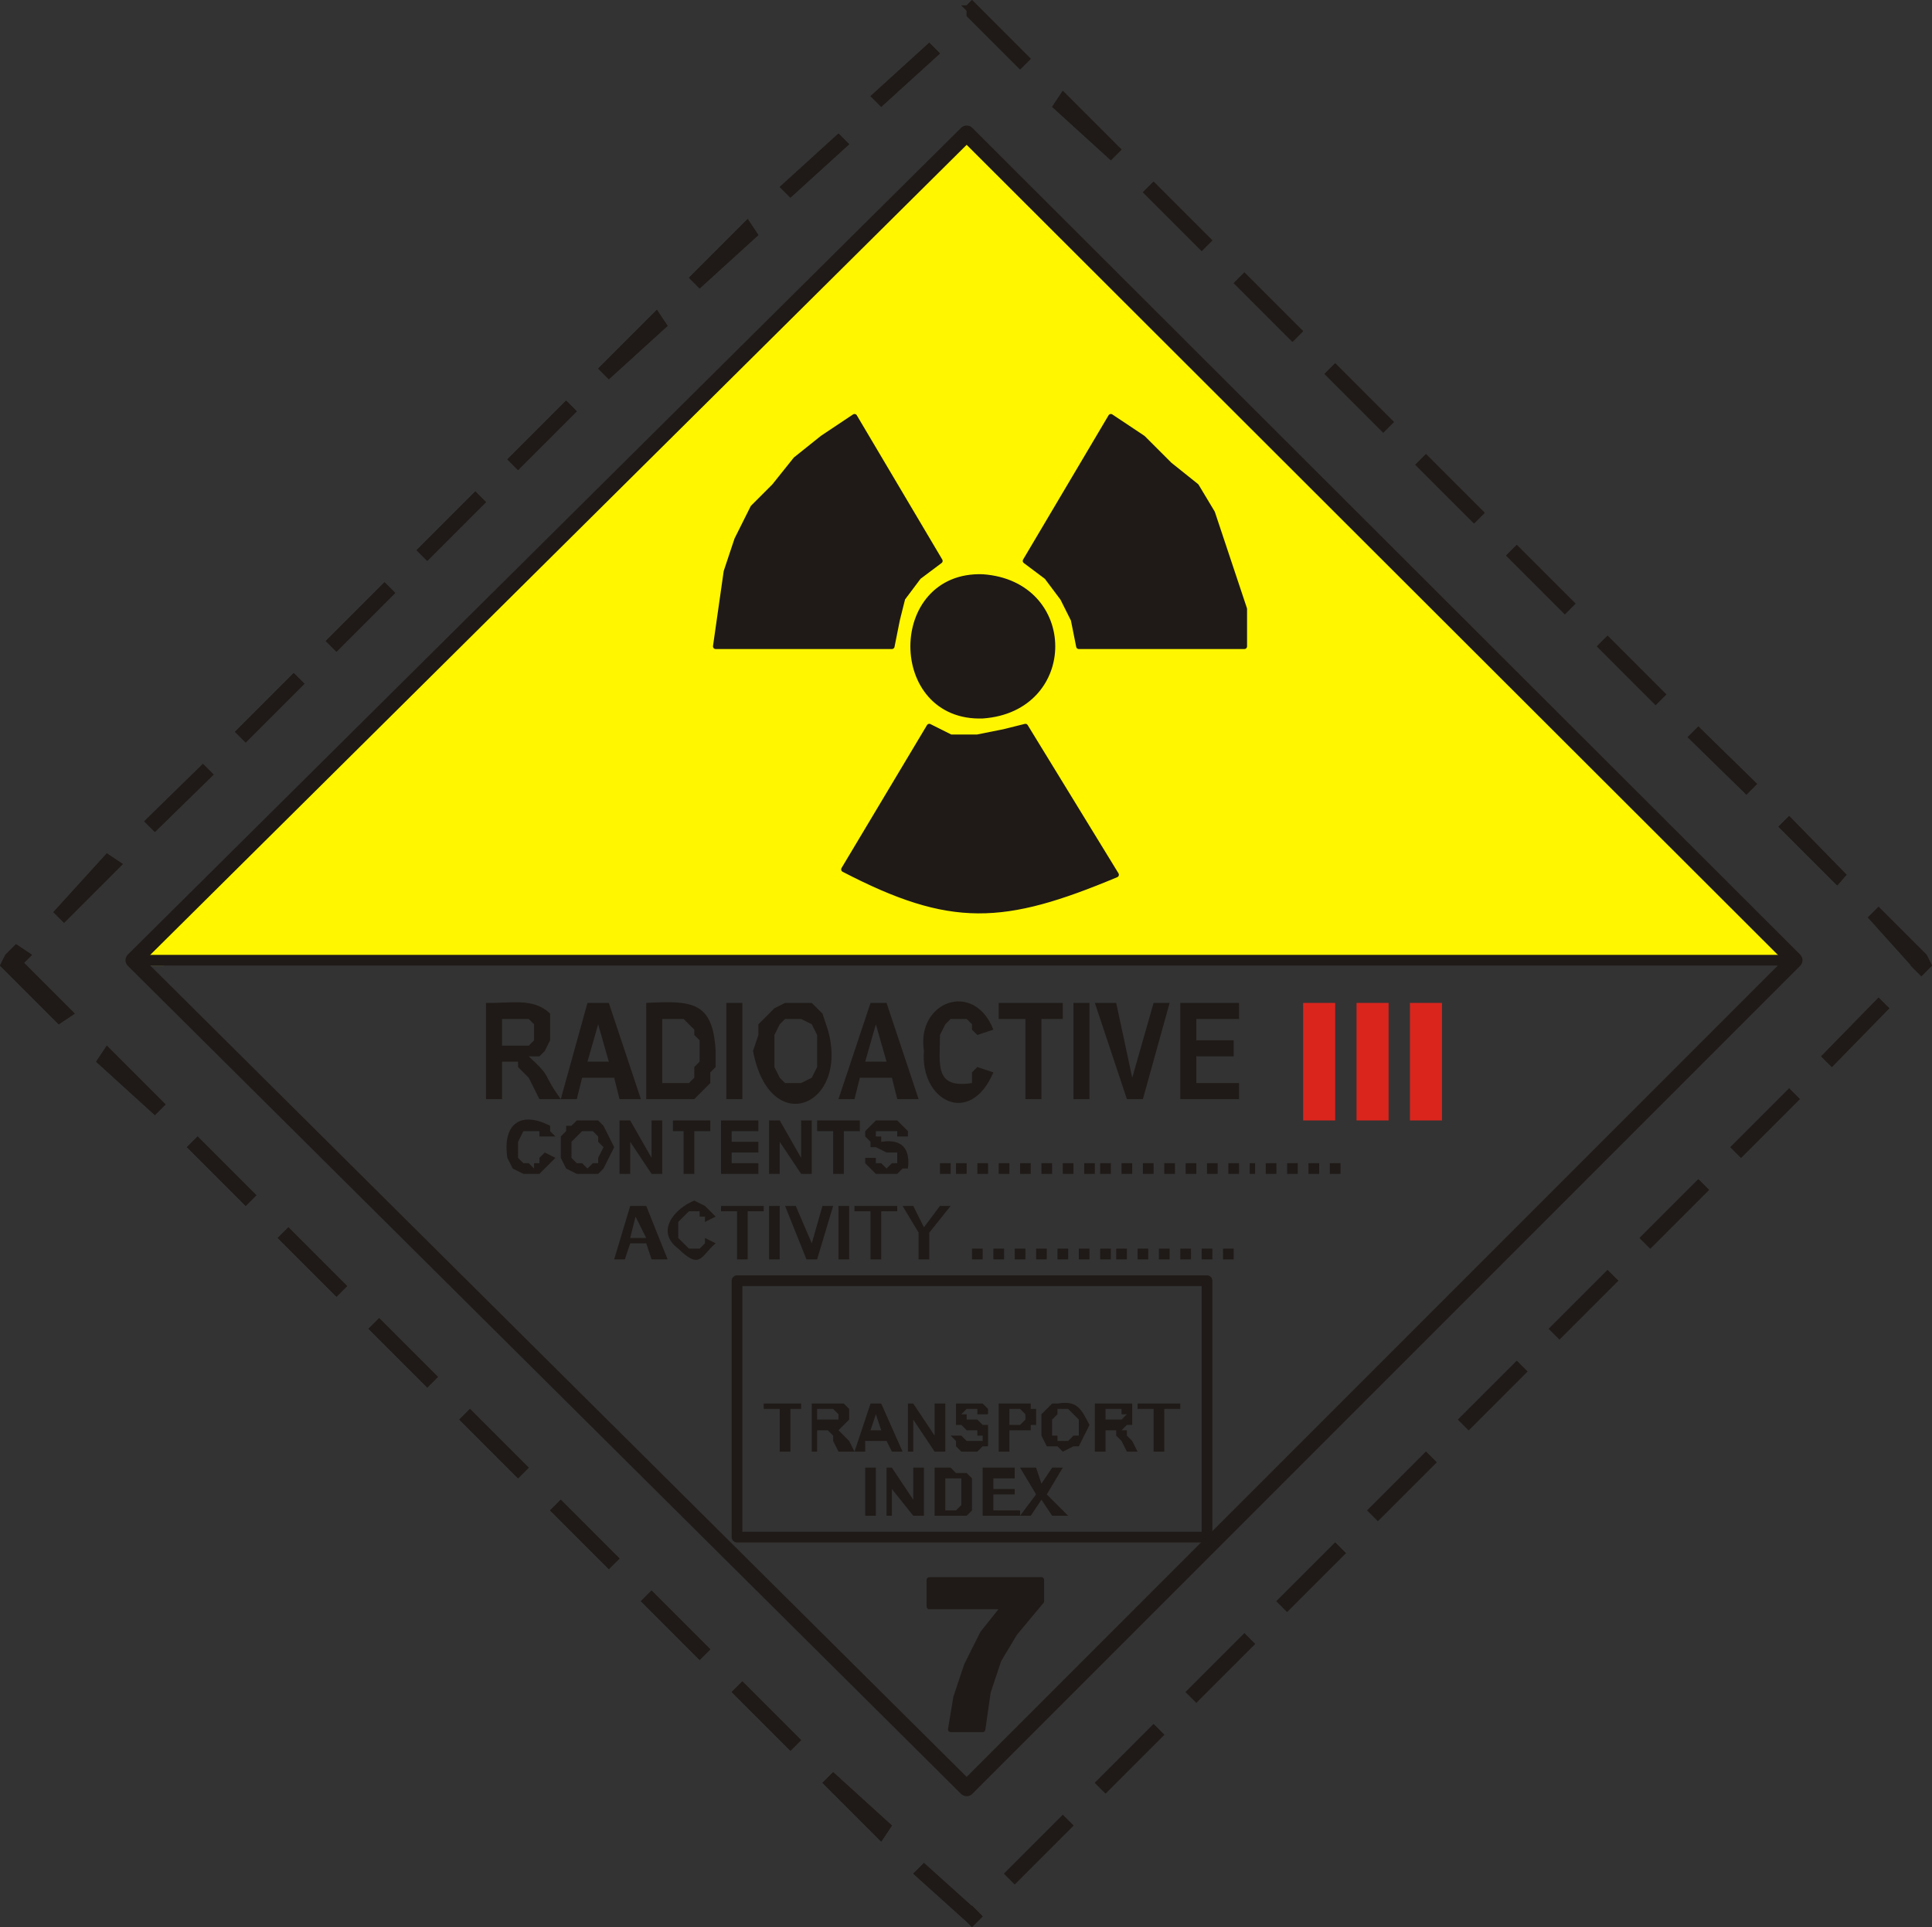 <?xml version="1.0" encoding="UTF-8" standalone="no"?>
<!-- Created with Inkscape (http://www.inkscape.org/) -->
<svg
   xmlns:dc="http://purl.org/dc/elements/1.1/"
   xmlns:cc="http://creativecommons.org/ns#"
   xmlns:rdf="http://www.w3.org/1999/02/22-rdf-syntax-ns#"
   xmlns:svg="http://www.w3.org/2000/svg"
   xmlns="http://www.w3.org/2000/svg"
   xmlns:sodipodi="http://sodipodi.sourceforge.net/DTD/sodipodi-0.dtd"
   xmlns:inkscape="http://www.inkscape.org/namespaces/inkscape"
   width="108.525"
   height="108.225"
   id="svg2971"
   sodipodi:version="0.32"
   inkscape:version="0.46"
   version="1.0"
   sodipodi:docname="ADR_7C.svg"
   inkscape:output_extension="org.inkscape.output.svg.inkscape">
  <rect width="100%" height="100%" fill="#333333" stroke="none"/>
  <defs
     id="defs2973">
    <inkscape:perspective
       sodipodi:type="inkscape:persp3d"
       inkscape:vp_x="0 : 526.18109 : 1"
       inkscape:vp_y="0 : 1000 : 0"
       inkscape:vp_z="744.09448 : 526.18109 : 1"
       inkscape:persp3d-origin="372.04724 : 350.78739 : 1"
       id="perspective2979" />
  </defs>
  <sodipodi:namedview
     id="base"
     pagecolor="#ffffff"
     bordercolor="#666666"
     borderopacity="1.0"
     inkscape:pageopacity="0.0"
     inkscape:pageshadow="2"
     inkscape:zoom="4.2688843"
     inkscape:cx="54.262501"
     inkscape:cy="54.112499"
     inkscape:document-units="px"
     inkscape:current-layer="layer1"
     showgrid="false"
     inkscape:window-width="640"
     inkscape:window-height="675"
     inkscape:window-x="176"
     inkscape:window-y="176" />
  <g
     inkscape:label="Calque 1"
     inkscape:groupmode="layer"
     id="layer1"
     transform="translate(-314.309,204.607)">
    <g
       id="g425"
       transform="matrix(1.25,0,0,-1.25,318.509,-147.682)">
      <path
         d="M 0,0 L -0.72,-0.48 L -3.12,1.92 L -2.64,2.64 L 0,0 z M 4.08,-4.08 L 3.6,-4.56 L 0.96,-2.16 L 1.44,-1.44 L 4.08,-4.08 z M 8.16,-8.16 L 7.68,-8.64 L 5.04,-6 L 5.52,-5.52 L 8.16,-8.16 z M 12.24,-12.24 L 11.76,-12.72 L 9.12,-10.08 L 9.6,-9.6 L 12.24,-12.24 z M 16.32,-16.32 L 15.84,-16.8 L 13.2,-14.16 L 13.68,-13.68 L 16.32,-16.32 z M 20.4,-20.4 L 19.92,-20.88 L 17.28,-18.24 L 17.76,-17.76 L 20.4,-20.4 z M 24.48,-24.48 L 24,-24.96 L 21.36,-22.32 L 21.84,-21.84 L 24.48,-24.48 z M 28.56,-28.56 L 28.08,-29.04 L 25.44,-26.4 L 25.92,-25.92 L 28.56,-28.56 z M 32.64,-32.64 L 32.16,-33.12 L 29.52,-30.48 L 30,-30 L 32.64,-32.64 z M 36.72,-36.48 L 36.24,-37.2 L 33.6,-34.56 L 34.08,-34.08 L 36.72,-36.48 z M 40.56,-40.8 L 40.08,-40.8 L 37.68,-38.64 L 38.16,-38.16 L 40.56,-40.32 L 40.56,-40.8 z M 40.56,-40.8 L 40.32,-41.04 L 40.08,-40.8 L 40.56,-40.8 z M 40.32,-40.08 L 40.8,-40.56 L 40.56,-40.8 L 40.08,-40.32 L 40.32,-40.08 z M 44.4,-36 L 44.88,-36.48 L 42.24,-39.12 L 41.76,-38.64 L 44.4,-36 z M 48.48,-31.92 L 48.96,-32.4 L 46.32,-35.04 L 45.84,-34.56 L 48.48,-31.92 z M 52.56,-27.84 L 53.04,-28.32 L 50.4,-30.96 L 49.92,-30.48 L 52.56,-27.84 z M 56.64,-23.76 L 57.12,-24.24 L 54.48,-26.88 L 54,-26.4 L 56.64,-23.76 z M 60.72,-19.68 L 61.2,-20.16 L 58.56,-22.8 L 58.08,-22.32 L 60.72,-19.68 z M 64.8,-15.6 L 65.28,-16.08 L 62.64,-18.72 L 62.16,-18.24 L 64.8,-15.6 z M 68.88,-11.52 L 69.36,-12 L 66.72,-14.64 L 66.24,-14.16 L 68.88,-11.52 z M 72.96,-7.44 L 73.44,-7.92 L 70.8,-10.56 L 70.32,-10.08 L 72.96,-7.44 z M 77.04,-3.36 L 77.52,-3.84 L 74.88,-6.48 L 74.4,-6 L 77.04,-3.36 z M 81.06,0.72 L 81.54,0.24 L 78.96,-2.4 L 78.48,-1.92 L 81.06,0.72 z M 83.22,2.64 L 83.22,1.92 L 82.98,1.68 L 82.5,2.16 L 82.74,2.64 L 83.22,2.64 z M 83.22,2.64 L 83.46,2.16 L 83.22,1.92 L 83.22,2.64 z M 80.58,4.32 L 81.06,4.8 L 83.22,2.64 L 82.74,1.92 L 80.58,4.32 z M 76.56,8.4 L 77.04,8.88 L 79.62,6.24 L 79.2,5.76 L 76.56,8.4 z M 72.48,12.42 L 72.96,12.9 L 75.6,10.32 L 75.12,9.84 L 72.48,12.42 z M 68.4,16.5 L 68.88,16.98 L 71.52,14.34 L 71.04,13.86 L 68.4,16.5 z M 64.32,20.58 L 64.8,21.06 L 67.44,18.42 L 66.96,17.94 L 64.32,20.58 z M 60.24,24.66 L 60.72,25.14 L 63.36,22.5 L 62.88,22.02 L 60.24,24.66 z M 56.16,28.74 L 56.64,29.22 L 59.28,26.58 L 58.8,26.1 L 56.16,28.74 z M 52.08,32.82 L 52.56,33.3 L 55.2,30.66 L 54.72,30.18 L 52.08,32.82 z M 48,36.9 L 48.48,37.38 L 51.12,34.74 L 50.64,34.26 L 48,36.9 z M 43.92,40.74 L 44.4,41.46 L 47.04,38.82 L 46.56,38.34 L 43.92,40.74 z M 40.08,45.3 L 40.56,45.3 L 42.96,42.9 L 42.48,42.42 L 40.08,44.82 L 40.08,45.3 z M 40.08,45.3 L 40.32,45.54 L 40.56,45.3 L 40.08,45.3 z M 40.32,44.82 L 39.84,45.3 L 40.08,45.3 L 40.56,44.82 L 40.32,44.82 z M 36.24,40.74 L 35.76,41.22 L 38.4,43.62 L 38.88,43.14 L 36.24,40.74 z M 32.16,36.66 L 31.68,37.14 L 34.32,39.54 L 34.8,39.06 L 32.16,36.66 z M 28.08,32.58 L 27.6,33.06 L 30.24,35.7 L 30.72,34.98 L 28.08,32.58 z M 24,28.5 L 23.52,28.98 L 26.16,31.62 L 26.64,30.9 L 24,28.5 z M 19.92,24.42 L 19.44,24.9 L 22.08,27.54 L 22.56,27.06 L 19.92,24.42 z M 15.84,20.34 L 15.36,20.82 L 18,23.46 L 18.48,22.98 L 15.84,20.34 z M 11.76,16.26 L 11.28,16.74 L 13.92,19.38 L 14.4,18.9 L 11.76,16.26 z M 7.68,12.18 L 7.2,12.66 L 9.84,15.3 L 10.32,14.82 L 7.68,12.18 z M 3.6,8.16 L 3.12,8.64 L 5.76,11.22 L 6.24,10.74 L 3.6,8.16 z M -0.48,4.08 L -0.96,4.56 L 1.44,7.2 L 2.16,6.72 L -0.48,4.08 z M -3.12,1.92 L -3.12,2.64 L -2.64,3.12 L -1.92,2.64 L -2.64,1.92 L -3.12,1.92 z M -3.12,1.92 L -3.36,2.16 L -3.12,2.64 L -3.12,1.92"
         style="fill:#1f1a17;fill-opacity:1;fill-rule:nonzero;stroke:none"
         id="path427" />
    </g>
    <g
       id="g429"
       transform="matrix(1.25,0,0,-1.25,322.109,-150.382)">
      <path
         d="M 0,0 L 37.44,37.38 L 74.4,0.24 L 0,0"
         style="fill:#fff600;fill-opacity:1;fill-rule:evenodd;stroke:none"
         id="path431" />
    </g>
    <g
       id="g433"
       transform="matrix(1.25,0,0,-1.25,366.509,-115.882)">
      <path
         d="M 0,0 L 5.04,0 L 5.04,-0.96 L 3.84,-2.4 L 3.12,-3.6 L 2.64,-5.04 L 2.4,-6.72 L 0.96,-6.72 L 1.2,-5.28 L 1.68,-3.84 L 2.4,-2.4 L 3.36,-1.2 L 0,-1.2 L 0,0"
         style="fill:#1f1a17;fill-opacity:1;fill-rule:evenodd;stroke:none"
         id="path435" />
    </g>
    <g
       id="g437"
       transform="matrix(1.25,0,0,-1.25,366.509,-115.882)">
      <path
         d="M 0,0 L 5.04,0 L 5.04,-0.96 L 3.84,-2.4 L 3.12,-3.6 L 2.64,-5.04 L 2.4,-6.72 L 0.96,-6.72 L 1.2,-5.28 L 1.68,-3.84 L 2.4,-2.4 L 3.36,-1.2 L 0,-1.2 L 0,0"
         style="fill:none;stroke:#1f1a17;stroke-width:0.24;stroke-linecap:round;stroke-linejoin:round;stroke-miterlimit:10;stroke-dasharray:none;stroke-opacity:1"
         id="path439" />
    </g>
    <path
       d="M 382.109,-118.282 L 355.709,-118.282 L 355.709,-132.682 L 382.109,-132.682 L 382.109,-118.282 z"
       style="fill:none;stroke:#1f1a17;stroke-width:0.6;stroke-linecap:round;stroke-linejoin:round;stroke-miterlimit:10;stroke-dasharray:none;stroke-opacity:1"
       id="path441" />
    <g
       id="g443"
       transform="matrix(1.25,0,0,-1.25,318.509,-147.682)">
      <path
         d="M 0,0 L -0.72,-0.48 L -3.12,1.92 L -2.64,2.64 L 0,0 z M 4.08,-4.08 L 3.6,-4.56 L 0.96,-2.16 L 1.44,-1.44 L 4.08,-4.08 z M 8.16,-8.16 L 7.68,-8.64 L 5.04,-6 L 5.52,-5.52 L 8.16,-8.16 z M 12.24,-12.24 L 11.76,-12.72 L 9.12,-10.08 L 9.6,-9.6 L 12.24,-12.24 z M 16.32,-16.32 L 15.84,-16.8 L 13.2,-14.16 L 13.68,-13.68 L 16.32,-16.32 z M 20.4,-20.4 L 19.92,-20.88 L 17.28,-18.24 L 17.76,-17.76 L 20.4,-20.4 z M 24.48,-24.48 L 24,-24.96 L 21.36,-22.32 L 21.84,-21.84 L 24.48,-24.48 z M 28.56,-28.56 L 28.08,-29.04 L 25.44,-26.4 L 25.92,-25.92 L 28.56,-28.56 z M 32.64,-32.64 L 32.16,-33.12 L 29.52,-30.48 L 30,-30 L 32.64,-32.64 z M 36.72,-36.48 L 36.24,-37.2 L 33.6,-34.56 L 34.08,-34.08 L 36.72,-36.48 z M 40.56,-40.8 L 40.08,-40.8 L 37.68,-38.64 L 38.16,-38.16 L 40.56,-40.32 L 40.56,-40.8 z M 40.56,-40.8 L 40.32,-41.04 L 40.08,-40.8 L 40.56,-40.8 z M 40.32,-40.08 L 40.8,-40.56 L 40.56,-40.8 L 40.08,-40.32 L 40.32,-40.08 z M 44.4,-36 L 44.88,-36.48 L 42.24,-39.12 L 41.76,-38.64 L 44.4,-36 z M 48.48,-31.92 L 48.96,-32.4 L 46.32,-35.04 L 45.84,-34.56 L 48.48,-31.92 z M 52.56,-27.84 L 53.04,-28.32 L 50.4,-30.96 L 49.92,-30.48 L 52.56,-27.84 z M 56.64,-23.76 L 57.12,-24.24 L 54.48,-26.88 L 54,-26.4 L 56.64,-23.76 z M 60.72,-19.68 L 61.2,-20.16 L 58.56,-22.8 L 58.08,-22.32 L 60.72,-19.68 z M 64.8,-15.6 L 65.28,-16.08 L 62.64,-18.72 L 62.16,-18.24 L 64.8,-15.6 z M 68.88,-11.52 L 69.36,-12 L 66.72,-14.64 L 66.24,-14.16 L 68.88,-11.52 z M 72.96,-7.44 L 73.44,-7.92 L 70.8,-10.56 L 70.32,-10.08 L 72.96,-7.44 z M 77.04,-3.36 L 77.52,-3.84 L 74.88,-6.48 L 74.4,-6 L 77.04,-3.36 z M 81.06,0.72 L 81.54,0.24 L 78.96,-2.4 L 78.48,-1.92 L 81.06,0.72 z M 83.22,2.64 L 83.22,1.92 L 82.98,1.68 L 82.5,2.16 L 82.74,2.64 L 83.22,2.64 z M 83.22,2.64 L 83.46,2.16 L 83.22,1.92 L 83.22,2.64 z M 80.58,4.32 L 81.06,4.8 L 83.22,2.64 L 82.74,1.92 L 80.58,4.32 z M 76.56,8.4 L 77.04,8.88 L 79.62,6.24 L 79.2,5.76 L 76.56,8.4 z M 72.48,12.42 L 72.96,12.9 L 75.6,10.32 L 75.12,9.84 L 72.48,12.42 z M 68.4,16.5 L 68.88,16.98 L 71.52,14.34 L 71.04,13.86 L 68.4,16.5 z M 64.32,20.58 L 64.8,21.06 L 67.44,18.42 L 66.96,17.94 L 64.32,20.58 z M 60.24,24.66 L 60.72,25.14 L 63.36,22.5 L 62.88,22.02 L 60.24,24.66 z M 56.16,28.74 L 56.64,29.22 L 59.28,26.58 L 58.8,26.1 L 56.16,28.74 z M 52.08,32.82 L 52.56,33.3 L 55.2,30.66 L 54.72,30.18 L 52.08,32.82 z M 48,36.9 L 48.48,37.38 L 51.12,34.74 L 50.64,34.26 L 48,36.9 z M 43.92,40.74 L 44.4,41.46 L 47.04,38.82 L 46.56,38.34 L 43.92,40.74 z M 40.08,45.3 L 40.56,45.3 L 42.96,42.9 L 42.48,42.42 L 40.08,44.82 L 40.08,45.3 z M 40.08,45.3 L 40.32,45.54 L 40.56,45.3 L 40.08,45.3 z M 40.32,44.82 L 39.84,45.3 L 40.08,45.3 L 40.56,44.82 L 40.32,44.82 z M 36.24,40.74 L 35.76,41.22 L 38.4,43.62 L 38.88,43.14 L 36.24,40.74 z M 32.16,36.66 L 31.68,37.14 L 34.32,39.54 L 34.8,39.06 L 32.16,36.66 z M 28.08,32.58 L 27.6,33.06 L 30.24,35.7 L 30.72,34.98 L 28.08,32.58 z M 24,28.5 L 23.52,28.98 L 26.16,31.62 L 26.64,30.9 L 24,28.5 z M 19.92,24.42 L 19.44,24.9 L 22.08,27.54 L 22.56,27.06 L 19.92,24.42 z M 15.84,20.34 L 15.36,20.82 L 18,23.46 L 18.48,22.98 L 15.84,20.34 z M 11.76,16.26 L 11.28,16.74 L 13.92,19.38 L 14.4,18.9 L 11.76,16.26 z M 7.68,12.18 L 7.2,12.66 L 9.84,15.3 L 10.32,14.82 L 7.68,12.18 z M 3.6,8.16 L 3.12,8.64 L 5.76,11.22 L 6.24,10.74 L 3.6,8.16 z M -0.48,4.08 L -0.96,4.56 L 1.44,7.2 L 2.16,6.72 L -0.48,4.08 z M -3.12,1.92 L -3.12,2.64 L -2.64,3.12 L -1.92,2.64 L -2.64,1.92 L -3.12,1.92 z M -3.12,1.92 L -3.36,2.16 L -3.12,2.64 L -3.12,1.92"
         style="fill:#1f1a17;fill-opacity:1;fill-rule:nonzero;stroke:none"
         id="path445" />
    </g>
    <g
       id="g447"
       transform="matrix(1.25,0,0,-1.25,322.709,-150.682)">
      <path
         d="M 0,0 L 73.92,0"
         style="fill:none;stroke:#1f1a17;stroke-width:0.48;stroke-linecap:round;stroke-linejoin:round;stroke-miterlimit:10;stroke-dasharray:none;stroke-opacity:1"
         id="path449" />
    </g>
    <g
       id="g451"
       transform="matrix(1.25,0,0,-1.25,321.809,-150.682)">
      <path
         d="M 0,0 L 37.44,-37.2 L 74.64,0 L 37.44,37.14 L 0,0 z"
         style="fill:none;stroke:#1f1a17;stroke-width:0.719;stroke-linecap:round;stroke-linejoin:round;stroke-miterlimit:10;stroke-dasharray:none;stroke-opacity:1"
         id="path453" />
    </g>
    <g
       id="g455"
       transform="matrix(1.25,0,0,-1.25,341.609,-142.882)">
      <path
         d="M 0,0 L 0,4.32 C 1.053,4.291 2.137,4.577 2.88,3.84 L 2.88,2.64 L 2.64,2.16 L 2.4,1.92 L 1.92,1.92 C 3.023,0.903 2.471,1.226 3.36,0 L 2.4,0 L 1.92,0.96 L 1.44,1.44 L 1.44,1.68 L 0.72,1.68 L 0.72,0 L 0,0 z M 0.72,2.4 L 1.92,2.4 L 2.16,2.64 L 2.16,3.36 L 1.92,3.6 L 0.72,3.6 L 0.72,2.4 z M 6.96,0 L 6,0 L 5.76,0.96 L 4.32,0.96 L 4.08,0 L 3.36,0 L 4.56,4.32 L 5.52,4.32 L 6.96,0 z M 5.52,1.68 L 5.04,3.36 L 4.56,1.68 L 5.52,1.68 z M 7.2,4.32 C 9.287,4.434 10.196,4.369 10.32,2.16 L 10.32,1.44 L 10.08,1.2 L 10.08,0.72 L 9.36,0 L 7.2,0 L 7.2,4.32 z M 7.92,3.6 L 7.92,0.72 L 9.12,0.72 L 9.36,0.96 L 9.36,1.44 L 9.6,1.68 L 9.6,2.64 L 9.36,2.88 L 9.36,3.12 L 8.88,3.6 L 7.92,3.6 z M 11.52,0 L 10.8,0 L 10.8,4.32 L 11.52,4.32 L 11.52,0 z M 12,2.16 L 12.24,2.88 L 12.24,3.36 L 12.96,4.08 L 13.44,4.32 L 14.64,4.32 L 15.12,3.84 L 15.36,3.12 C 16.343,-0.313 12.757,-1.817 12,2.16 z M 12.96,2.16 L 12.96,1.44 L 13.2,0.96 L 13.44,0.72 L 14.16,0.72 L 14.64,0.96 L 14.88,1.44 L 14.88,2.88 L 14.64,3.36 L 14.16,3.6 L 13.44,3.6 L 13.2,3.36 L 12.96,2.88 L 12.96,2.16 z M 19.44,0 L 18.48,0 L 18.24,0.96 L 16.8,0.96 L 16.56,0 L 15.84,0 L 17.28,4.32 L 18,4.32 L 19.44,0 z M 18,1.68 L 17.52,3.36 L 17.04,1.68 L 18,1.68 z M 22.08,1.44 L 22.8,1.2 C 21.757,-1.264 19.499,-0.081 19.68,2.16 C 19.323,4.38 21.921,5.358 22.8,3.12 L 22.08,2.88 L 21.84,3.12 L 21.84,3.36 L 21.6,3.6 L 20.88,3.6 L 20.64,3.36 L 20.4,2.88 C 20.402,1.578 20.125,0.454 21.84,0.72 L 21.84,1.2 L 22.08,1.44 z M 24.24,0 L 24.24,3.6 L 23.04,3.6 L 23.04,4.32 L 25.92,4.32 L 25.92,3.6 L 24.96,3.6 L 24.96,0 L 24.24,0 z M 27.12,0 L 26.4,0 L 26.4,4.32 L 27.12,4.32 L 27.12,0 z M 28.8,0 L 27.36,4.32 L 28.32,4.32 L 29.04,0.96 L 30,4.32 L 30.72,4.32 L 29.52,0 L 28.8,0 z M 31.2,0 L 31.2,4.32 L 33.84,4.32 L 33.84,3.6 L 31.92,3.6 L 31.92,2.64 L 33.6,2.64 L 33.6,1.92 L 31.92,1.92 L 31.92,0.72 L 33.84,0.72 L 33.84,0 L 31.2,0"
         style="fill:#1f1a17;fill-opacity:1;fill-rule:evenodd;stroke:none"
         id="path457" />
    </g>
    <g
       id="g459"
       transform="matrix(1.25,0,0,-1.25,344.909,-139.882)">
      <path
         d="M 0,0 L 0.48,-0.24 L -0.24,-0.96 L -0.96,-0.96 L -1.44,-0.72 L -1.68,-0.24 C -1.91,1.301 -1.068,1.877 0.24,1.2 L 0.24,0.96 L 0.48,0.72 L -0.24,0.72 L -0.24,0.96 L -0.96,0.96 L -1.2,0.48 L -1.2,-0.24 L -0.96,-0.48 L -0.72,-0.48 L -0.48,-0.72 L -0.48,-0.48 L -0.24,-0.48 L -0.24,-0.24 L 0,0 z M 0.72,0.24 L 0.72,0.72 L 0.96,0.96 L 0.96,1.2 L 1.2,1.2 L 1.44,1.44 L 2.4,1.44 L 2.64,1.2 L 3.12,0.24 L 2.64,-0.72 L 2.4,-0.96 L 1.44,-0.96 L 0.96,-0.72 L 0.72,-0.24 L 0.72,0.24 z M 1.2,0.24 L 1.2,-0.24 L 1.44,-0.48 L 1.68,-0.48 L 1.92,-0.72 L 2.16,-0.48 L 2.4,-0.48 L 2.4,-0.24 L 2.64,0.24 L 2.4,0.48 L 2.4,0.72 L 2.16,0.96 L 1.68,0.96 L 1.2,0.48 L 1.2,0.24 z M 3.36,-0.96 L 3.36,1.44 L 3.84,1.44 L 4.8,-0.24 L 4.8,1.44 L 5.28,1.44 L 5.28,-0.96 L 4.8,-0.96 L 3.84,0.48 L 3.84,-0.96 L 3.36,-0.96 z M 6.24,-0.96 L 6.24,0.96 L 5.76,0.96 L 5.76,1.44 L 7.44,1.44 L 7.44,0.96 L 6.72,0.96 L 6.72,-0.96 L 6.24,-0.96 z M 7.92,-0.96 L 7.92,1.44 L 9.6,1.44 L 9.6,0.96 L 8.4,0.96 L 8.4,0.48 L 9.6,0.48 L 9.6,0 L 8.4,0 L 8.4,-0.48 L 9.6,-0.48 L 9.6,-0.96 L 7.92,-0.96 z M 10.08,-0.96 L 10.08,1.44 L 10.56,1.44 L 11.52,-0.24 L 11.52,1.44 L 12,1.44 L 12,-0.96 L 11.52,-0.96 L 10.56,0.48 L 10.56,-0.96 L 10.08,-0.96 z M 12.96,-0.96 L 12.96,0.96 L 12.24,0.96 L 12.24,1.44 L 14.16,1.44 L 14.16,0.96 L 13.44,0.96 L 13.44,-0.96 L 12.96,-0.96 z M 14.4,-0.24 L 14.88,-0.24 L 14.88,-0.48 L 15.12,-0.48 L 15.36,-0.72 L 15.6,-0.48 L 15.84,-0.48 L 15.84,0 L 15.36,0 L 14.88,0.24 L 14.64,0.24 L 14.64,0.48 L 14.4,0.72 L 14.4,0.96 L 14.88,1.44 L 15.84,1.44 L 16.32,0.96 L 16.32,0.72 L 15.84,0.72 L 15.84,0.96 L 14.88,0.96 L 14.88,0.72 L 15.12,0.72 L 15.12,0.48 C 16.066,0.631 16.436,0.149 16.32,-0.72 L 16.08,-0.72 L 15.84,-0.96 L 14.88,-0.96 L 14.4,-0.48 L 14.4,-0.24 z M 18.24,-0.96 L 17.76,-0.96 L 17.76,-0.48 L 18.24,-0.48 L 18.24,-0.96 z M 18.96,-0.96 L 18.48,-0.96 L 18.48,-0.48 L 18.96,-0.48 L 18.96,-0.96 z M 19.92,-0.96 L 19.44,-0.96 L 19.44,-0.48 L 19.92,-0.48 L 19.92,-0.96 z M 20.88,-0.96 L 20.4,-0.96 L 20.4,-0.48 L 20.88,-0.48 L 20.88,-0.96 z M 21.84,-0.96 L 21.36,-0.96 L 21.36,-0.48 L 21.84,-0.48 L 21.84,-0.96 z M 22.8,-0.96 L 22.32,-0.96 L 22.32,-0.48 L 22.8,-0.48 L 22.8,-0.96 z M 23.76,-0.96 L 23.28,-0.96 L 23.28,-0.48 L 23.76,-0.48 L 23.76,-0.96 z M 24.72,-0.96 L 24.24,-0.96 L 24.24,-0.48 L 24.72,-0.48 L 24.72,-0.96 z M 25.44,-0.96 L 24.96,-0.96 L 24.96,-0.48 L 25.44,-0.48 L 25.44,-0.96 z M 26.4,-0.96 L 25.92,-0.96 L 25.92,-0.48 L 26.4,-0.48 L 26.4,-0.96 z M 27.36,-0.96 L 26.88,-0.96 L 26.88,-0.48 L 27.36,-0.48 L 27.36,-0.96 z M 28.32,-0.96 L 27.84,-0.96 L 27.84,-0.48 L 28.32,-0.48 L 28.32,-0.96 z M 29.28,-0.96 L 28.8,-0.96 L 28.8,-0.48 L 29.28,-0.48 L 29.28,-0.96 z M 30.24,-0.96 L 29.76,-0.96 L 29.76,-0.48 L 30.24,-0.48 L 30.24,-0.96 z M 31.2,-0.96 L 30.72,-0.96 L 30.72,-0.48 L 31.2,-0.48 L 31.2,-0.96 z M 31.92,-0.96 L 31.68,-0.96 L 31.68,-0.48 L 31.92,-0.48 L 31.92,-0.96 z M 32.88,-0.96 L 32.4,-0.96 L 32.4,-0.48 L 32.88,-0.48 L 32.88,-0.96 z M 33.84,-0.96 L 33.36,-0.96 L 33.36,-0.48 L 33.84,-0.48 L 33.84,-0.96 z M 34.8,-0.96 L 34.32,-0.96 L 34.32,-0.48 L 34.8,-0.48 L 34.8,-0.96 z M 35.76,-0.96 L 35.28,-0.96 L 35.28,-0.48 L 35.76,-0.48 L 35.76,-0.96 z M 5.52,-4.8 L 4.8,-4.8 L 4.56,-4.08 L 3.84,-4.08 L 3.6,-4.8 L 3.12,-4.8 L 3.84,-2.4 L 4.56,-2.4 L 5.52,-4.8 z M 4.56,-3.84 L 4.08,-2.88 L 3.84,-3.84 L 4.56,-3.84 z M 7.2,-3.84 L 7.68,-4.08 C 7.012,-4.645 7.002,-5.298 6,-4.32 C 4.936,-3.526 5.872,-2.497 6.72,-2.16 L 7.2,-2.4 L 7.68,-2.88 L 7.2,-3.12 L 7.2,-2.88 L 6.96,-2.88 L 6.96,-2.64 L 6.48,-2.64 L 6,-3.12 L 6,-3.84 L 6.48,-4.32 L 6.96,-4.32 L 7.2,-4.08 L 7.2,-3.84 z M 8.64,-4.8 L 8.64,-2.64 L 7.92,-2.64 L 7.92,-2.4 L 9.84,-2.4 L 9.84,-2.64 L 9.12,-2.64 L 9.12,-4.8 L 8.64,-4.8 z M 10.56,-4.8 L 10.08,-4.8 L 10.08,-2.4 L 10.56,-2.4 L 10.56,-4.8 z M 11.76,-4.8 L 10.8,-2.4 L 11.28,-2.4 L 12,-4.08 L 12.48,-2.4 L 12.96,-2.4 L 12.24,-4.8 L 11.76,-4.8 z M 13.68,-4.8 L 13.2,-4.8 L 13.2,-2.4 L 13.68,-2.4 L 13.68,-4.8 z M 14.64,-4.8 L 14.64,-2.64 L 13.92,-2.64 L 13.92,-2.4 L 15.84,-2.4 L 15.84,-2.64 L 15.12,-2.64 L 15.12,-4.8 L 14.64,-4.8 z M 16.8,-4.8 L 16.8,-3.6 L 16.08,-2.4 L 16.56,-2.4 L 17.04,-3.36 L 17.76,-2.4 L 18.24,-2.4 L 17.28,-3.6 L 17.28,-4.8 L 16.8,-4.8 z M 19.68,-4.8 L 19.2,-4.8 L 19.2,-4.32 L 19.68,-4.32 L 19.68,-4.8 z M 20.64,-4.8 L 20.16,-4.8 L 20.16,-4.32 L 20.64,-4.32 L 20.64,-4.8 z M 21.6,-4.8 L 21.12,-4.8 L 21.12,-4.32 L 21.6,-4.32 L 21.6,-4.8 z M 22.56,-4.8 L 22.08,-4.8 L 22.08,-4.32 L 22.56,-4.32 L 22.56,-4.8 z M 23.52,-4.8 L 23.04,-4.8 L 23.04,-4.32 L 23.52,-4.32 L 23.52,-4.8 z M 24.48,-4.8 L 24,-4.8 L 24,-4.32 L 24.48,-4.32 L 24.48,-4.8 z M 25.44,-4.8 L 24.96,-4.8 L 24.96,-4.32 L 25.44,-4.32 L 25.44,-4.8 z M 26.16,-4.8 L 25.68,-4.8 L 25.68,-4.32 L 26.16,-4.32 L 26.16,-4.8 z M 27.12,-4.8 L 26.64,-4.8 L 26.64,-4.32 L 27.12,-4.32 L 27.12,-4.8 z M 28.08,-4.8 L 27.6,-4.8 L 27.6,-4.32 L 28.08,-4.32 L 28.08,-4.8 z M 29.04,-4.8 L 28.56,-4.8 L 28.56,-4.32 L 29.04,-4.32 L 29.04,-4.8 z M 30,-4.8 L 29.52,-4.8 L 29.52,-4.32 L 30,-4.32 L 30,-4.8 z M 30.96,-4.8 L 30.48,-4.8 L 30.48,-4.32 L 30.96,-4.32 L 30.96,-4.8 z"
         style="fill:#1f1a17;fill-opacity:1;fill-rule:evenodd;stroke:none"
         id="path461" />
    </g>
    <g
       id="g463"
       transform="matrix(1.25,0,0,-1.25,358.109,-123.082)">
      <path
         d="M 0,0 L 0,1.92 L -0.72,1.92 L -0.72,2.16 L 0.96,2.16 L 0.96,1.92 L 0.48,1.92 L 0.48,0 L 0,0 z M 1.44,0 L 1.44,2.16 L 2.88,2.16 L 3.12,1.92 L 3.12,1.44 L 2.64,0.96 L 3.12,0.48 L 3.36,0 L 2.64,0 L 2.4,0.48 L 2.4,0.72 L 2.16,0.96 L 1.68,0.96 L 1.68,0 L 1.44,0 z M 1.68,1.44 L 2.64,1.44 L 2.64,1.68 L 2.4,1.92 L 1.68,1.92 L 1.68,1.44 z M 5.52,0 L 5.04,0 L 4.8,0.48 L 3.84,0.48 L 3.84,0 L 3.36,0 L 4.08,2.16 L 4.56,2.16 L 5.52,0 z M 4.56,0.96 L 4.32,1.68 L 4.08,0.96 L 4.56,0.96 z M 5.76,0 L 5.76,2.16 L 6,2.16 L 6.96,0.72 L 6.96,2.16 L 7.44,2.16 L 7.44,0 L 6.96,0 L 6,1.44 L 6,0 L 5.76,0 z M 7.68,0.72 L 8.16,0.72 L 8.4,0.48 L 9.12,0.48 L 9.12,0.72 L 8.88,0.72 L 8.88,0.96 L 8.4,0.96 L 8.16,1.2 L 7.92,1.2 L 7.92,2.16 L 9.12,2.16 L 9.36,1.92 L 9.36,1.68 L 8.88,1.68 L 8.88,1.92 L 8.4,1.92 L 8.16,1.68 L 8.4,1.68 L 8.4,1.44 L 8.88,1.44 L 9.12,1.2 L 9.36,1.2 L 9.36,0.24 L 9.12,0.24 L 8.88,0 L 8.16,0 L 7.92,0.24 L 7.92,0.48 L 7.68,0.72 z M 9.84,0 L 9.84,2.16 L 11.28,2.16 L 11.28,1.92 L 11.52,1.92 L 11.52,1.2 L 11.28,1.2 L 11.28,0.96 L 10.32,0.96 L 10.32,0 L 9.84,0 z M 10.32,1.92 L 10.32,1.2 L 10.8,1.2 L 11.04,1.44 L 11.04,1.68 L 10.8,1.92 L 10.32,1.92 z M 11.76,1.2 L 11.76,1.68 L 12.24,2.16 L 12.48,2.16 C 13.375,2.312 13.546,1.917 13.92,1.2 L 13.44,0.24 L 13.2,0.24 L 12.72,0 L 12.48,0.24 L 12,0.24 L 11.76,0.72 L 11.76,1.2 z M 12.24,1.2 L 12.24,0.72 L 12.48,0.72 L 12.48,0.48 L 12.96,0.48 L 13.2,0.72 L 13.44,0.72 L 13.44,1.44 L 12.96,1.92 L 12.48,1.92 L 12.48,1.68 L 12.24,1.44 L 12.24,1.2 z M 14.16,0 L 14.16,2.16 L 15.84,2.16 L 15.84,1.2 L 15.6,1.2 L 15.36,0.96 L 15.6,0.96 L 15.6,0.72 L 15.84,0.48 L 16.08,0 L 15.6,0 L 15.36,0.48 L 15.12,0.72 L 15.12,0.96 L 14.64,0.96 L 14.64,0 L 14.16,0 z M 14.64,1.44 L 15.36,1.44 L 15.6,1.68 L 15.36,1.68 L 15.36,1.92 L 14.64,1.92 L 14.64,1.44 z M 16.8,0 L 16.8,1.92 L 16.08,1.92 L 16.08,2.16 L 18,2.16 L 18,1.92 L 17.28,1.92 L 17.28,0 L 16.8,0 z M 4.32,-2.88 L 3.84,-2.88 L 3.84,-0.72 L 4.32,-0.72 L 4.32,-2.88 z M 4.8,-2.88 L 4.8,-0.72 L 5.04,-0.72 L 6,-2.16 L 6,-0.72 L 6.48,-0.72 L 6.48,-2.88 L 6,-2.88 L 5.04,-1.68 L 5.04,-2.88 L 4.8,-2.88 z M 6.96,-0.72 L 7.68,-0.72 L 7.92,-0.96 L 8.4,-0.96 L 8.64,-1.2 L 8.64,-2.64 L 8.4,-2.88 L 6.96,-2.88 L 6.96,-0.72 z M 7.44,-1.2 L 7.44,-2.64 L 7.92,-2.64 L 8.16,-2.4 L 8.16,-1.2 L 7.44,-1.2 z M 9.12,-2.88 L 9.12,-0.72 L 10.56,-0.72 L 10.56,-1.2 L 9.6,-1.2 L 9.6,-1.68 L 10.56,-1.68 L 10.56,-1.92 L 9.6,-1.92 L 9.6,-2.64 L 10.8,-2.64 L 10.8,-2.88 L 9.12,-2.88 z M 10.8,-2.88 L 11.52,-1.92 L 10.8,-0.72 L 11.52,-0.72 L 11.76,-1.44 L 12.24,-0.72 L 12.72,-0.72 L 12,-1.92 L 12.96,-2.88 L 12.24,-2.88 L 11.76,-2.16 L 11.28,-2.88 L 10.8,-2.88"
         style="fill:#1f1a17;fill-opacity:1;fill-rule:evenodd;stroke:none"
         id="path465" />
    </g>
    <g
       id="g467"
       transform="matrix(1.25,0,0,-1.25,354.509,-168.307)">
      <path
         d="M 0,0 L 0.24,1.68 L 0.48,3.36 L 0.96,4.8 L 1.68,6.24 L 2.64,7.2 L 3.6,8.4 L 4.8,9.36 L 6.24,10.32 L 10.08,3.84 L 9.12,3.12 L 8.4,2.16 L 8.16,1.2 L 7.92,0 L 0,0"
         style="fill:#1f1a17;fill-opacity:1;fill-rule:evenodd;stroke:none"
         id="path469" />
    </g>
    <g
       id="g471"
       transform="matrix(1.25,0,0,-1.25,354.509,-168.307)">
      <path
         d="M 0,0 L 0.24,1.68 L 0.48,3.36 L 0.96,4.8 L 1.68,6.24 L 2.64,7.2 L 3.6,8.4 L 4.8,9.36 L 6.24,10.32 L 10.08,3.84 L 9.12,3.12 L 8.4,2.16 L 8.16,1.2 L 7.92,0 L 0,0"
         style="fill:none;stroke:#1f1a17;stroke-width:0.24;stroke-linecap:round;stroke-linejoin:round;stroke-miterlimit:10;stroke-dasharray:none;stroke-opacity:1"
         id="path473" />
    </g>
    <g
       id="g475"
       transform="matrix(1.25,0,0,-1.25,376.709,-181.207)">
      <path
         d="M 0,0 L 1.44,-0.96 L 2.64,-2.16 L 3.84,-3.12 L 4.56,-4.32 L 6,-8.64 L 6,-10.32 L -1.44,-10.32 L -1.68,-9.12 L -2.16,-8.16 L -2.88,-7.2 L -3.84,-6.48 L 0,0"
         style="fill:#1f1a17;fill-opacity:1;fill-rule:evenodd;stroke:none"
         id="path477" />
    </g>
    <g
       id="g479"
       transform="matrix(1.25,0,0,-1.25,376.709,-181.207)">
      <path
         d="M 0,0 L 1.44,-0.96 L 2.64,-2.16 L 3.84,-3.12 L 4.56,-4.32 L 6,-8.64 L 6,-10.32 L -1.44,-10.32 L -1.68,-9.12 L -2.16,-8.16 L -2.88,-7.2 L -3.84,-6.48 L 0,0"
         style="fill:none;stroke:#1f1a17;stroke-width:0.24;stroke-linecap:round;stroke-linejoin:round;stroke-miterlimit:10;stroke-dasharray:none;stroke-opacity:1"
         id="path481" />
    </g>
    <g
       id="g483"
       transform="matrix(1.25,0,0,-1.25,377.009,-155.482)">
      <path
         d="M 0,0 C -5.069,-2.122 -7.41,-2.268 -12.24,0.24 L -8.4,6.66 L -7.44,6.18 L -6.24,6.18 L -5.04,6.42 L -4.08,6.66 L 0,0"
         style="fill:#1f1a17;fill-opacity:1;fill-rule:evenodd;stroke:none"
         id="path485" />
    </g>
    <g
       id="g487"
       transform="matrix(1.25,0,0,-1.25,377.009,-155.482)">
      <path
         d="M 0,0 C -5.069,-2.122 -7.41,-2.268 -12.24,0.24 L -8.4,6.66 L -7.44,6.18 L -6.24,6.18 L -5.04,6.42 L -4.08,6.66 L 0,0 z"
         style="fill:none;stroke:#1f1a17;stroke-width:0.24;stroke-linecap:round;stroke-linejoin:round;stroke-miterlimit:10;stroke-dasharray:none;stroke-opacity:1"
         id="path489" />
    </g>
    <g
       id="g491"
       transform="matrix(1.25,0,0,-1.25,369.509,-172.207)">
      <path
         d="M 0,0 C 4.188,-0.296 4.188,-5.943 0,-6.24 C -4.173,-6.385 -4.173,0.146 0,0"
         style="fill:#1f1a17;fill-opacity:1;fill-rule:evenodd;stroke:none"
         id="path493" />
    </g>
    <g
       id="g495"
       transform="matrix(1.25,0,0,-1.25,369.509,-172.207)">
      <path
         d="M 0,0 C 4.188,-0.296 4.188,-5.943 0,-6.24 C -4.173,-6.385 -4.173,0.146 0,0 z"
         style="fill:none;stroke:#1f1a17;stroke-width:0.24;stroke-linecap:round;stroke-linejoin:round;stroke-miterlimit:10;stroke-dasharray:none;stroke-opacity:1"
         id="path497" />
    </g>
    <path
       d="M 390.509,-141.682 L 392.309,-141.682 L 392.309,-148.282 L 390.509,-148.282 L 390.509,-141.682 z"
       style="fill:#da251d;fill-opacity:1;fill-rule:nonzero;stroke:none"
       id="path499" />
    <path
       d="M 393.509,-141.682 L 395.309,-141.682 L 395.309,-148.282 L 393.509,-148.282 L 393.509,-141.682 z"
       style="fill:#da251d;fill-opacity:1;fill-rule:nonzero;stroke:none"
       id="path501" />
    <path
       d="M 387.509,-141.682 L 389.309,-141.682 L 389.309,-148.282 L 387.509,-148.282 L 387.509,-141.682 z"
       style="fill:#da251d;fill-opacity:1;fill-rule:nonzero;stroke:none"
       id="path503" />
  </g>
</svg>

